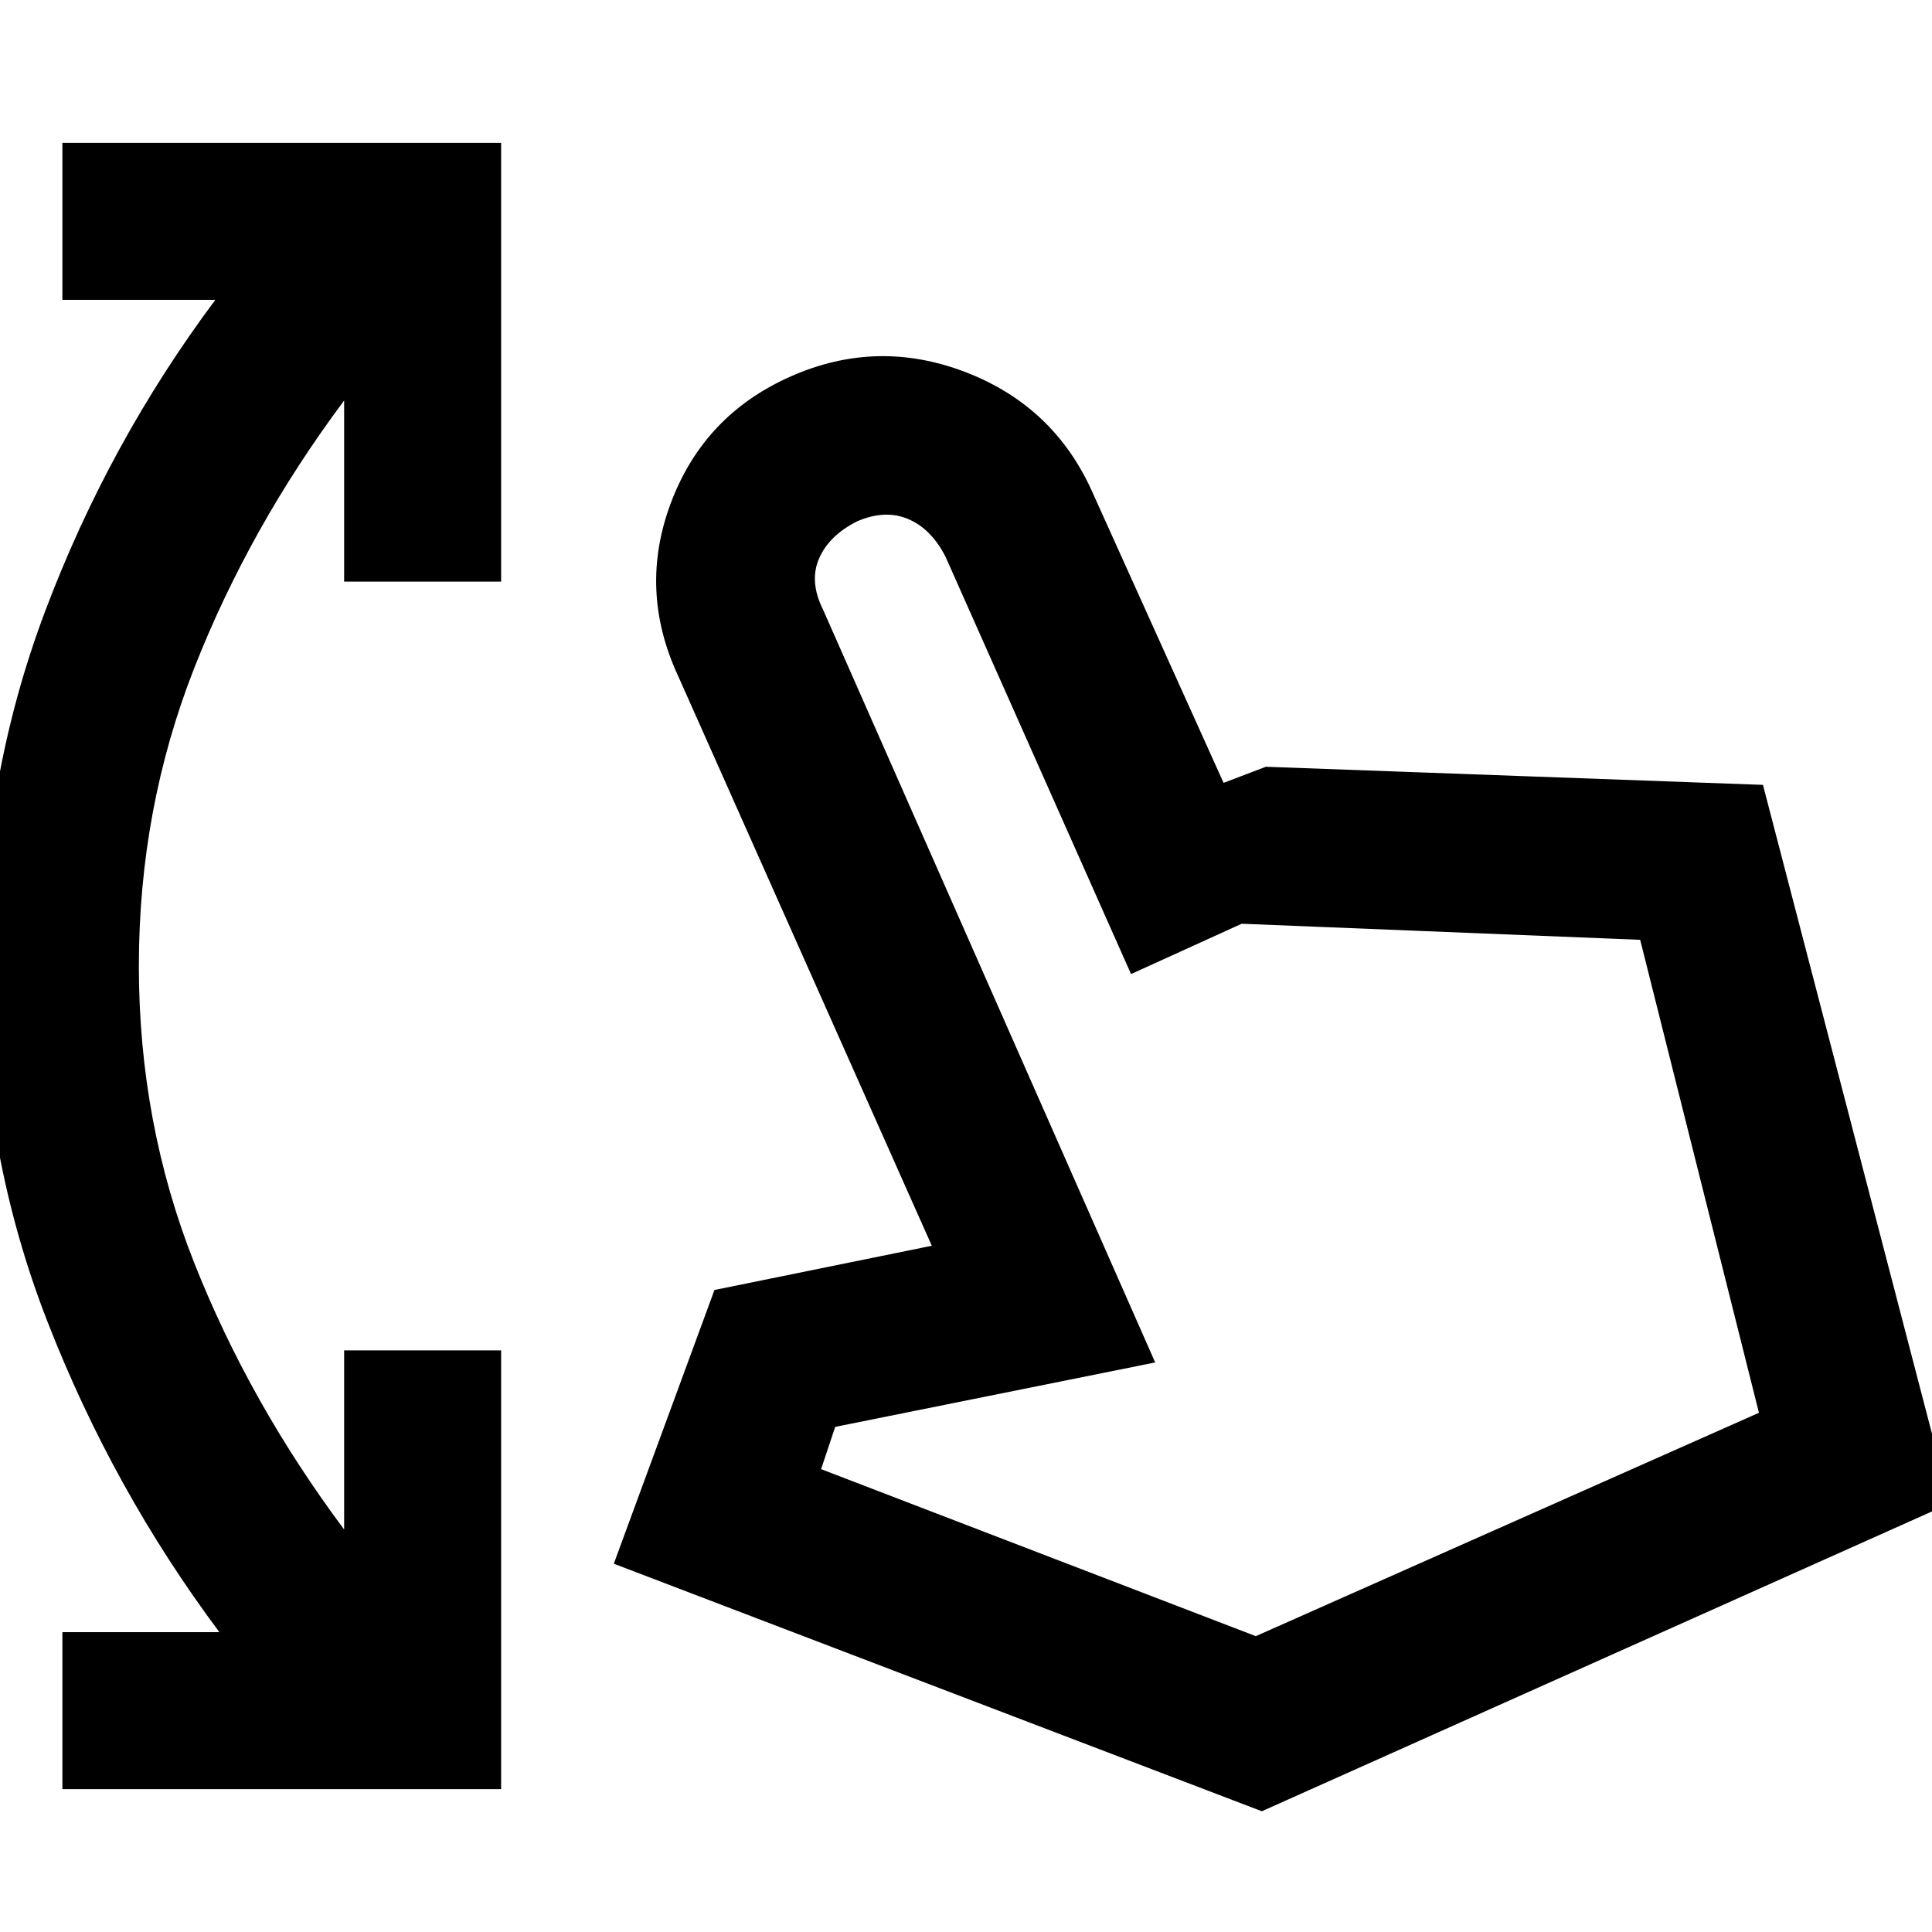 <svg xmlns="http://www.w3.org/2000/svg" height="40" width="40"><path d="M1.292 37.042v-3.25h3.25Q2.333 30.833.979 27.354-.375 23.875-.375 20t1.313-7.354q1.312-3.479 3.52-6.438H1.292v-3.25h9.083v9.084h-3.25v-3.75q-1.958 2.625-3.104 5.541Q2.875 16.75 2.875 20t1.146 6.146q1.146 2.896 3.104 5.521v-3.709h3.25v9.084Zm24.833.458-13.417-5.125 2.084-5.667 4.5-.916L14.042 14q-.834-1.792-.146-3.604.687-1.813 2.479-2.604Q18.167 7 20 7.708q1.833.709 2.625 2.5l2.708 6 .875-.333 10.292.375 3.875 14.875ZM26 33.875l10.417-4.625-2.459-9.792-8.25-.333-2.291 1.042-3.834-8.625q-.291-.584-.771-.792-.479-.208-1.062.042-.583.291-.792.771-.208.479.084 1.062l6.875 15.583-6.625 1.334-.292.875Zm0 0Z"/></svg>
